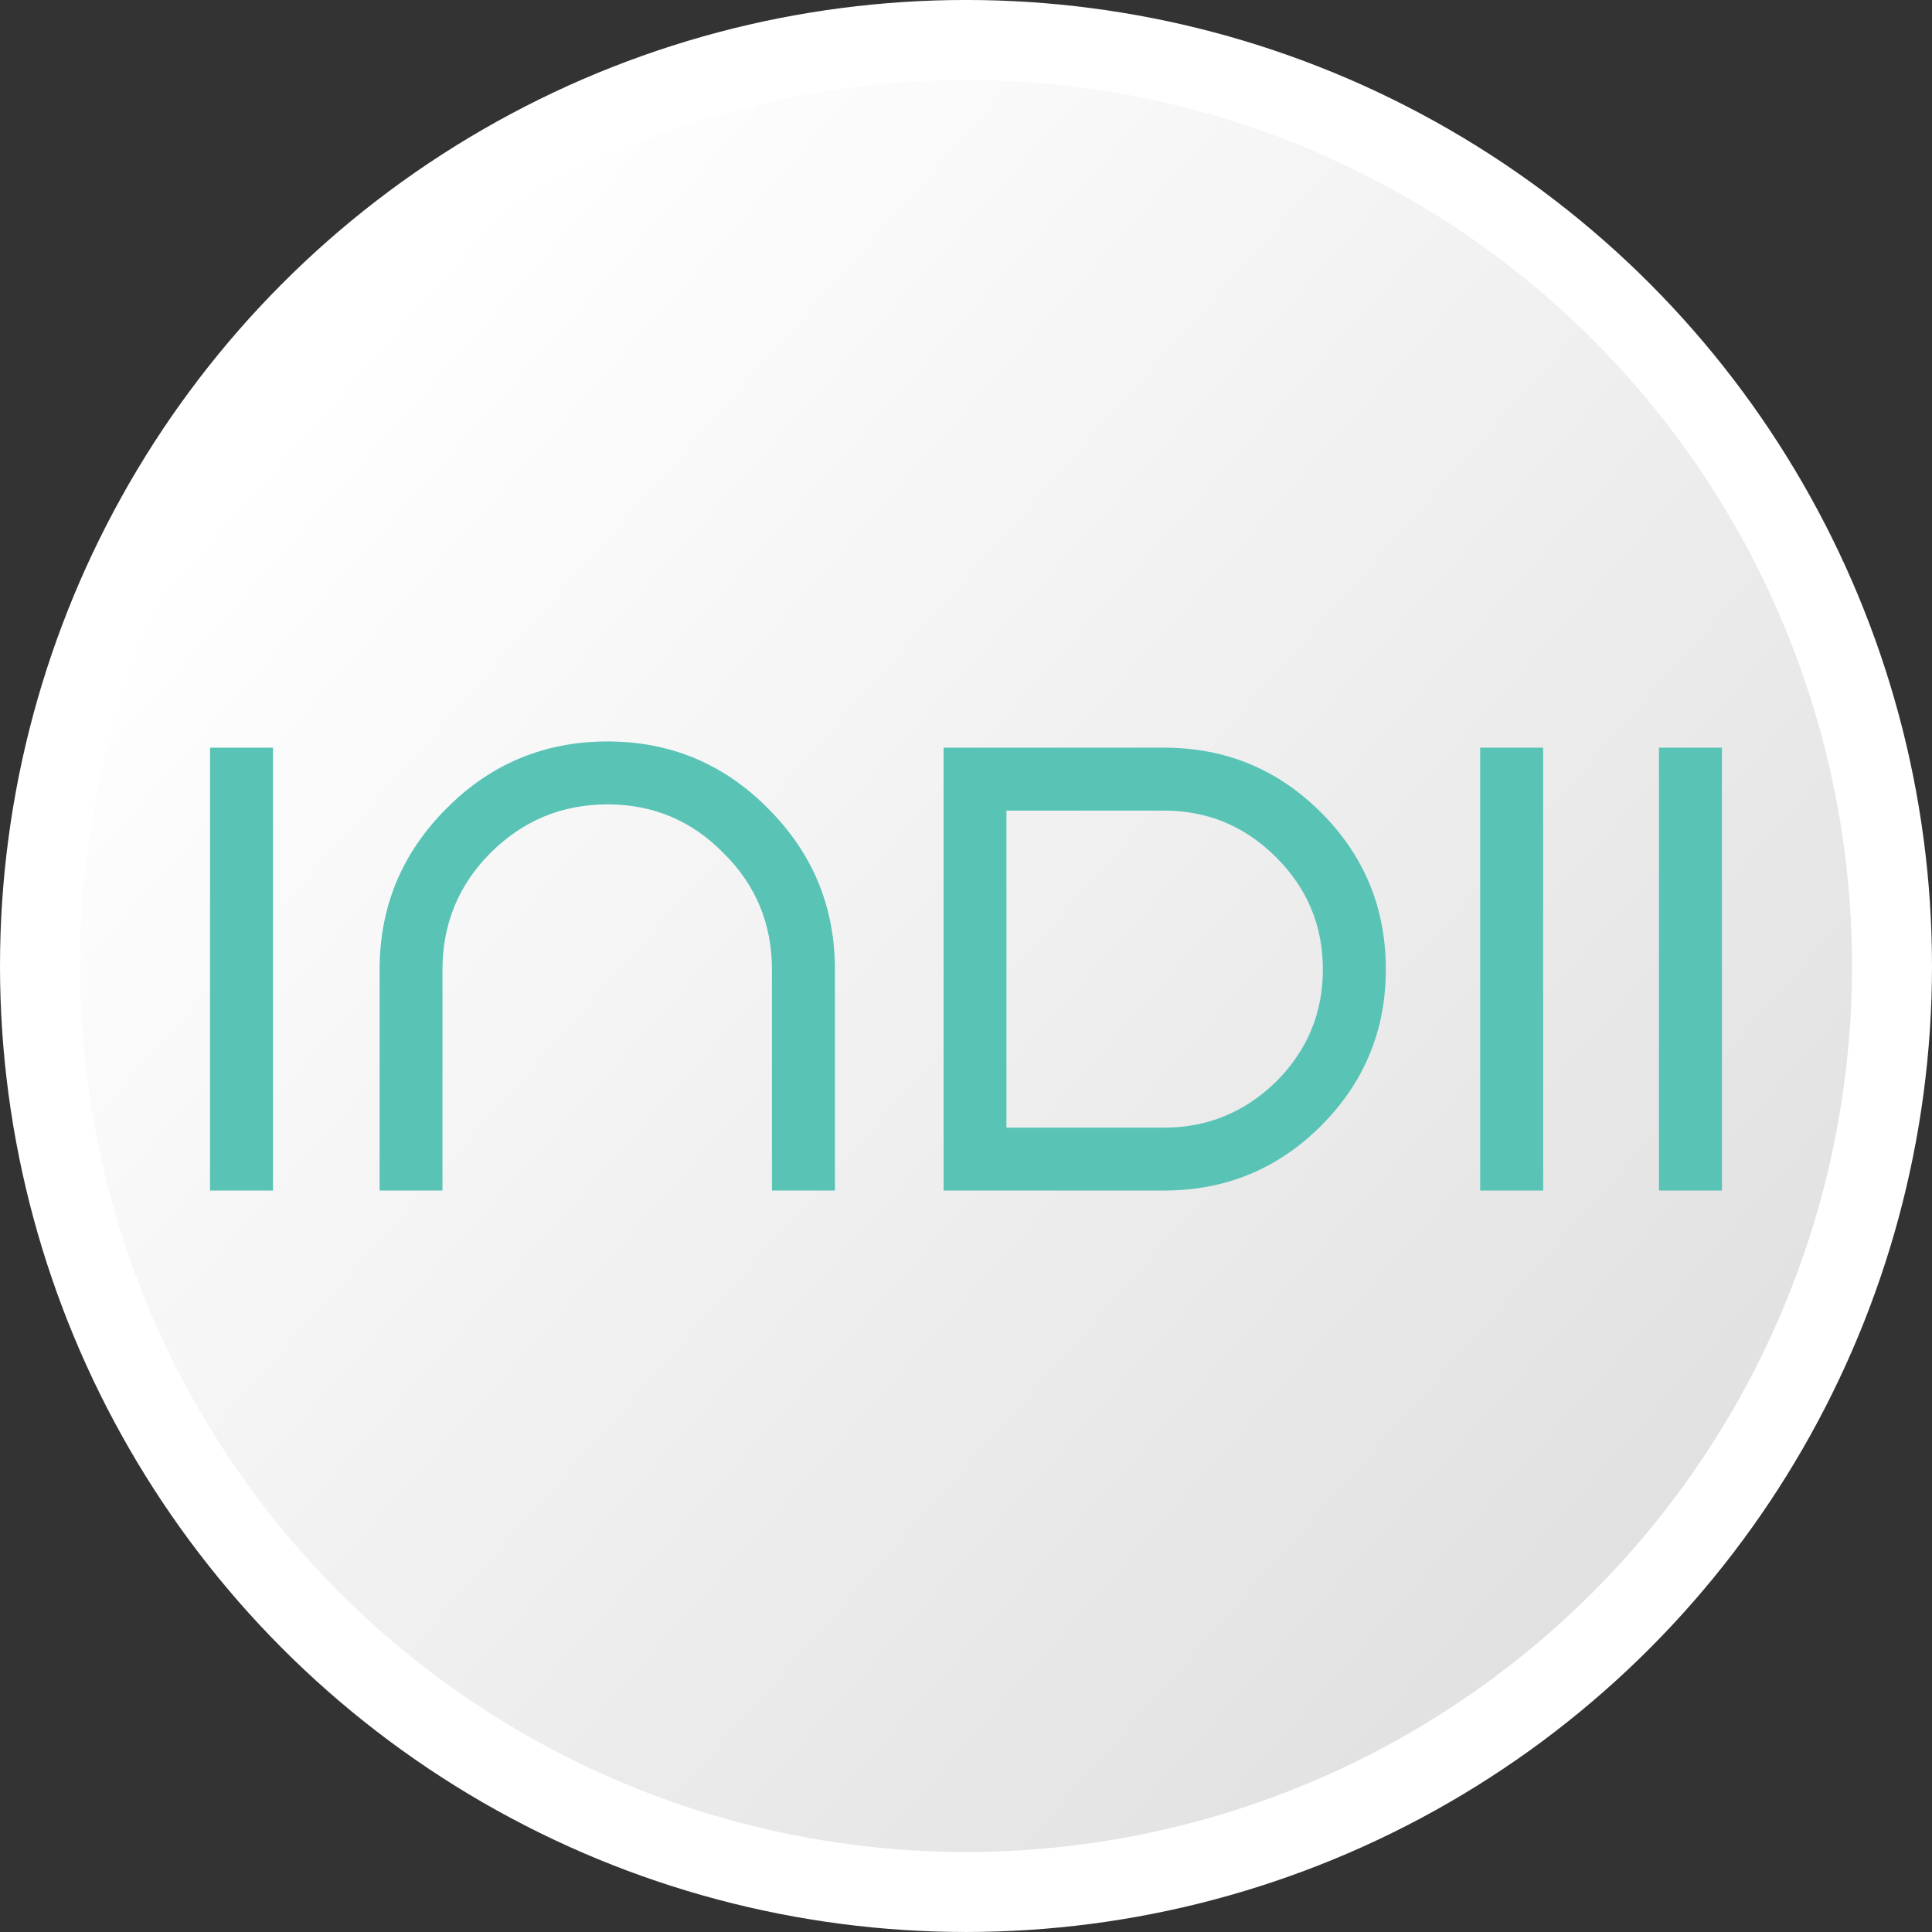 <?xml version="1.0" encoding="utf-8"?>
<!-- Generator: Adobe Illustrator 16.0.0, SVG Export Plug-In . SVG Version: 6.00 Build 0)  -->
<!DOCTYPE svg PUBLIC "-//W3C//DTD SVG 1.0//EN" "http://www.w3.org/TR/2001/REC-SVG-20010904/DTD/svg10.dtd">
<svg version="1.0" id="Layer_1" xmlns="http://www.w3.org/2000/svg" xmlns:xlink="http://www.w3.org/1999/xlink" x="0px" y="0px"
	 width="130.394px" height="130.394px" viewBox="0 0 130.394 130.394" enable-background="new 0 0 130.394 130.394"
	 xml:space="preserve">
<rect x="0" y="0" width="130.394" height="130.394" fill="#333333" stroke="none"/>
<circle fill="#FFFFFF" cx="65.197" cy="65.196" r="65.197"/>
<linearGradient id="SVGID_1_" gradientUnits="userSpaceOnUse" x1="187.724" y1="173.732" x2="21.039" y2="26.082">
	<stop  offset="0" style="stop-color:#C7C7C7"/>
	<stop  offset="1" style="stop-color:#FFFFFF"/>
</linearGradient>
<circle fill="url(#SVGID_1_)" cx="65.197" cy="65.196" r="59.799"/>
<g>
	<g>
		<path fill="#59C3B6" d="M18.425,80.351h-4.249V50.462h4.249V80.351z"/>
		<path fill="#59C3B6" d="M56.349,80.351H52.1V65.428c0-3.068-1.089-5.716-3.279-7.86c-2.141-2.186-4.748-3.279-7.821-3.279
			c-3.064,0-5.713,1.093-7.897,3.279c-2.147,2.145-3.239,4.792-3.239,7.86v14.923h-4.243V65.428c0-4.245,1.514-7.86,4.498-10.847
			c2.984-3.025,6.639-4.539,10.881-4.539c4.249,0,7.864,1.513,10.852,4.539c2.983,2.986,4.498,6.602,4.498,10.847V80.351z"/>
		<path fill="#59C3B6" d="M63.685,80.351V50.462h14.883c4.164,0,7.693,1.473,10.593,4.375c2.901,2.898,4.372,6.431,4.372,10.59
			c0,4.12-1.471,7.653-4.372,10.555c-2.9,2.896-6.429,4.368-10.593,4.368H63.685z M67.927,54.709v21.398h10.64
			c2.941,0,5.462-1.052,7.566-3.11c2.102-2.104,3.15-4.626,3.15-7.569c0-2.941-1.048-5.464-3.15-7.565
			c-2.104-2.103-4.625-3.153-7.566-3.153H67.927z"/>
		<path fill="#59C3B6" d="M104.148,80.351H99.9V50.462h4.248V80.351z"/>
		<path fill="#59C3B6" d="M116.216,80.351h-4.249V50.462h4.249V80.351z"/>
	</g>
</g>
</svg>

